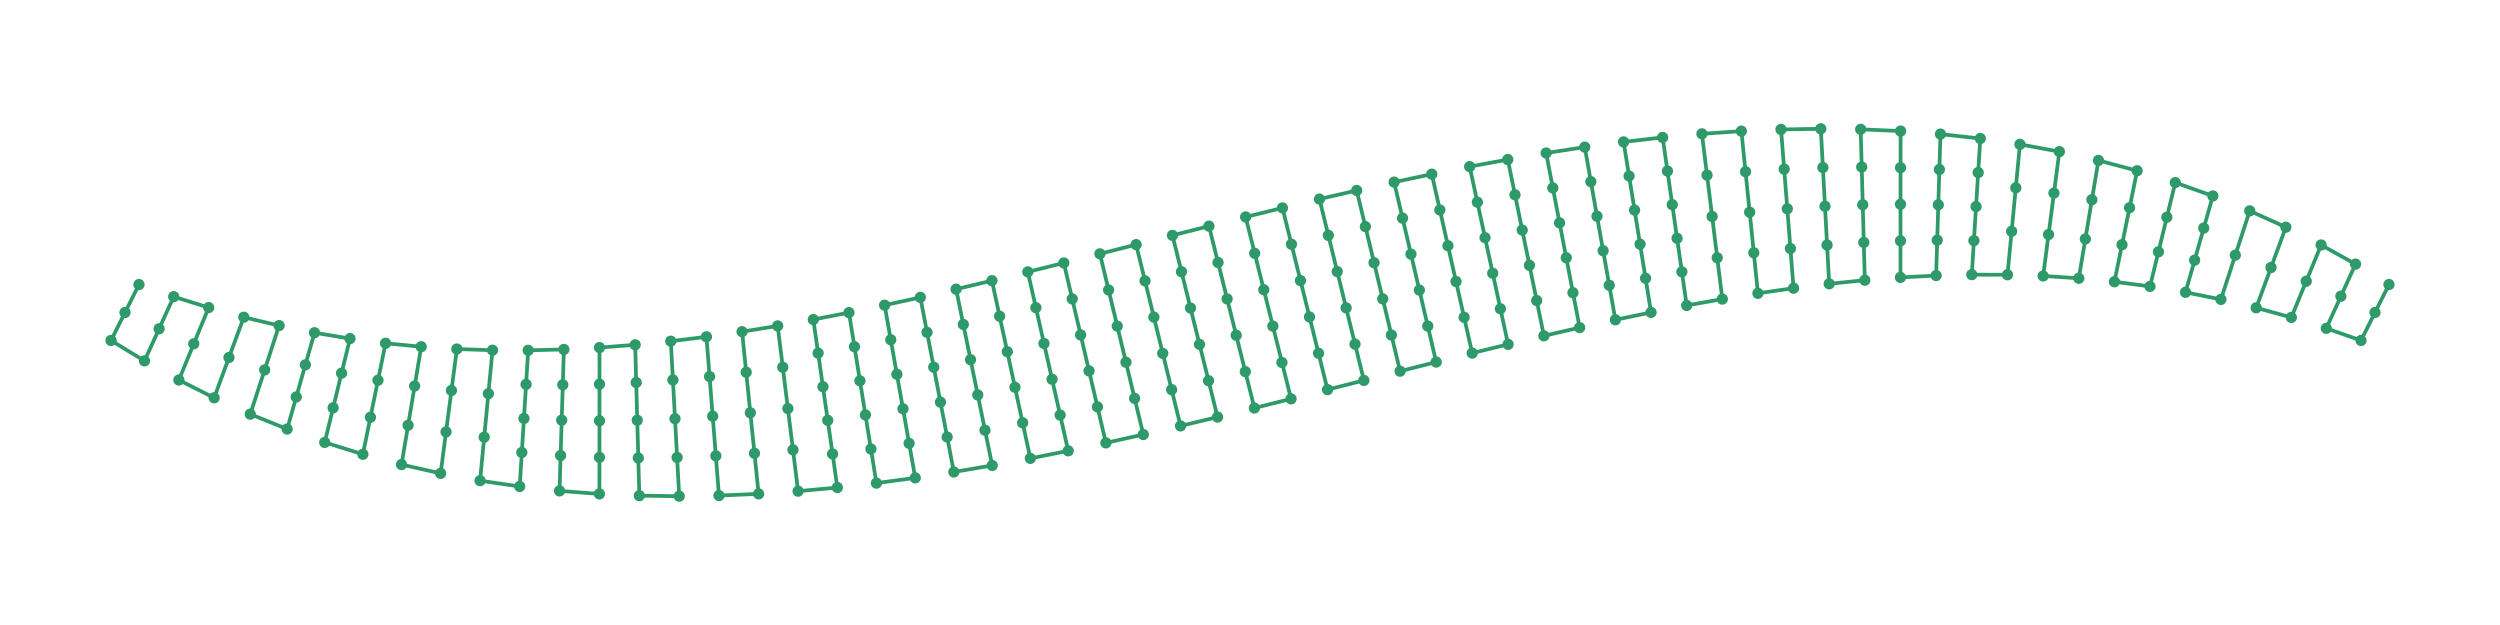 <?xml version="1.0" encoding="utf-8" ?>
<svg xmlns="http://www.w3.org/2000/svg" xmlns:ev="http://www.w3.org/2001/xml-events" xmlns:xlink="http://www.w3.org/1999/xlink" baseProfile="full" height="50mm" version="1.1" viewBox="0,0,200,50" width="200mm">
    <defs>
        <style type="text/css"><![CDATA[
.stitch_line {
    stroke-width: 0.3;
    stroke-linejoin: round;
    stroke-linecap: round;
    fill: none;
}
.path_center_line {
    fill: none;
    stroke:#808080;
    stroke-width: 0.2;
    stroke-linejoin: round;
    stroke-linecap: round;
}
.path_contour {
    fill: #808080;
    fill-opacity: 0.3;
    stroke: #808080;
    stroke-opacity: 1;
    stroke-width: 0.3;
}
.text{
    text-anchor: middle;
    dominant-baseline: middle;
    font-family: sans-serif;
    font-size: 1.5mm;
}
.smalltext{
    text-anchor: middle;
    dominant-baseline: middle;
    font-family: sans-serif;
    font-size: 1mm;
}
.color_0 {
    stroke:#2e9a69;
}
.dot_0 {
    marker-start:url(#dot_0);
    marker-mid:url(#dot_0);
    marker-end:url(#dot_0);
}
]]></style>
        <marker id="dot_0" markerHeight="3.0" markerWidth="3.0" refX="1.5" refY="1.5">
            <circle cx="1.5" cy="1.5" fill="#2e9a69" r="1.5"/>
        </marker>
    </defs>
    <g>
        <path class="stitch_line color_0 dot_0" d="M 11.118, 22.764  L 10.000, 25.000  L 8.882, 27.236  L 11.558, 28.871  L 12.728, 26.302  L 13.897, 23.734  L 16.693, 24.605  L 15.501, 27.504  L 14.310, 30.402  L 17.132, 31.824  L 18.318, 28.600  L 19.504, 25.376  L 22.326, 26.047  L 21.174, 29.590  L 20.021, 33.132  L 22.972, 34.323  L 23.701, 31.754  L 24.430, 29.186  L 25.159, 26.617  L 28.000, 27.088  L 27.325, 29.856  L 26.651, 32.625  L 25.977, 35.393  L 29.030, 36.341  L 29.635, 33.381  L 30.240, 30.421  L 30.846, 27.461  L 33.696, 27.738  L 33.172, 30.881  L 32.648, 34.023  L 32.123, 37.166  L 35.251, 37.869  L 35.683, 34.554  L 36.116, 31.238  L 36.548, 27.923  L 39.402, 28.018  L 39.069, 31.496  L 38.737, 34.974  L 38.404, 38.453  L 41.576, 38.918  L 41.746, 36.196  L 41.916, 33.473  L 42.086, 30.750  L 42.256, 28.027  L 45.110, 27.955  L 45.023, 30.784  L 44.936, 33.613  L 44.849, 36.442  L 44.762, 39.271  L 47.953, 39.514  L 47.956, 36.587  L 47.958, 33.660  L 47.960, 30.733  L 47.962, 27.806  L 50.814, 27.585  L 50.897, 30.602  L 50.980, 33.619  L 51.063, 36.637  L 51.146, 39.654  L 54.336, 39.695  L 54.168, 36.596  L 54.000, 33.496  L 53.833, 30.396  L 53.665, 27.296  L 56.515, 26.945  L 56.766, 30.120  L 57.016, 33.295  L 57.267, 36.470  L 57.518, 39.645  L 60.689, 39.509  L 60.358, 36.265  L 60.027, 33.022  L 59.696, 29.779  L 59.365, 26.535  L 62.214, 26.073  L 62.622, 29.378  L 63.030, 32.683  L 63.438, 35.988  L 63.846, 39.293  L 66.988, 39.004  L 66.604, 36.316  L 66.219, 33.627  L 65.834, 30.939  L 65.449, 28.251  L 65.065, 25.562  L 67.916, 25.009  L 68.356, 27.736  L 68.795, 30.464  L 69.234, 33.192  L 69.674, 35.920  L 70.113, 38.648  L 73.220, 38.230  L 72.730, 35.468  L 72.240, 32.705  L 71.750, 29.942  L 71.260, 27.179  L 70.770, 24.416  L 73.627, 23.790  L 74.163, 26.584  L 74.699, 29.377  L 75.236, 32.171  L 75.772, 34.964  L 76.308, 37.758  L 79.377, 37.236  L 78.799, 34.416  L 78.221, 31.595  L 77.643, 28.775  L 77.065, 25.955  L 76.487, 23.134  L 79.353, 22.453  L 79.968, 25.297  L 80.583, 28.140  L 81.197, 30.984  L 81.812, 33.827  L 82.427, 36.671  L 85.458, 36.067  L 84.811, 33.204  L 84.165, 30.341  L 83.518, 27.478  L 82.872, 24.615  L 82.225, 21.752  L 85.104, 21.035  L 85.778, 23.914  L 86.451, 26.793  L 87.124, 29.671  L 87.797, 32.550  L 88.470, 35.429  L 91.465, 34.763  L 90.770, 31.872  L 90.076, 28.980  L 89.381, 26.089  L 88.687, 23.197  L 87.992, 20.306  L 90.889, 19.569  L 91.600, 22.470  L 92.311, 25.371  L 93.021, 28.272  L 93.732, 31.172  L 94.443, 34.073  L 97.404, 33.365  L 96.683, 30.458  L 95.961, 27.551  L 95.240, 24.644  L 94.518, 21.737  L 93.797, 18.830  L 96.716, 18.091  L 97.443, 21.001  L 98.170, 23.911  L 98.897, 26.821  L 99.624, 29.732  L 100.351, 32.642  L 103.284, 31.909  L 102.557, 28.999  L 101.830, 26.089  L 101.103, 23.179  L 100.376, 20.268  L 99.649, 17.358  L 102.596, 16.635  L 103.317, 19.542  L 104.039, 22.449  L 104.760, 25.356  L 105.482, 28.263  L 106.203, 31.170  L 109.111, 30.431  L 108.400, 27.530  L 107.689, 24.629  L 106.979, 21.728  L 106.268, 18.828  L 105.557, 15.927  L 108.535, 15.237  L 109.230, 18.128  L 109.924, 21.020  L 110.619, 23.911  L 111.313, 26.803  L 112.008, 29.694  L 114.896, 28.965  L 114.222, 26.086  L 113.549, 23.207  L 112.876, 20.329  L 112.203, 17.450  L 111.530, 14.571  L 114.542, 13.933  L 115.189, 16.796  L 115.835, 19.659  L 116.482, 22.522  L 117.128, 25.385  L 117.775, 28.248  L 120.647, 27.547  L 120.032, 24.703  L 119.417, 21.860  L 118.803, 19.016  L 118.188, 16.173  L 117.573, 13.329  L 120.623, 12.764  L 121.201, 15.584  L 121.779, 18.405  L 122.357, 21.225  L 122.935, 24.045  L 123.513, 26.866  L 126.373, 26.210  L 125.837, 23.416  L 125.301, 20.623  L 124.764, 17.829  L 124.228, 15.036  L 123.692, 12.242  L 126.780, 11.770  L 127.270, 14.532  L 127.760, 17.295  L 128.250, 20.058  L 128.740, 22.821  L 129.230, 25.584  L 132.084, 24.991  L 131.644, 22.264  L 131.205, 19.536  L 130.766, 16.808  L 130.326, 14.080  L 129.887, 11.352  L 133.012, 10.996  L 133.396, 13.684  L 133.781, 16.373  L 134.166, 19.061  L 134.551, 21.749  L 134.935, 24.438  L 137.786, 23.927  L 137.378, 20.622  L 136.970, 17.317  L 136.562, 14.012  L 136.154, 10.707  L 139.311, 10.491  L 139.642, 13.735  L 139.973, 16.978  L 140.304, 20.221  L 140.635, 23.465  L 143.485, 23.055  L 143.234, 19.880  L 142.984, 16.705  L 142.733, 13.530  L 142.482, 10.355  L 145.664, 10.305  L 145.832, 13.404  L 146.000, 16.504  L 146.167, 19.604  L 146.335, 22.704  L 149.186, 22.415  L 149.103, 19.398  L 149.020, 16.381  L 148.937, 13.363  L 148.854, 10.346  L 152.047, 10.486  L 152.044, 13.413  L 152.042, 16.340  L 152.040, 19.267  L 152.038, 22.194  L 154.890, 22.045  L 154.977, 19.216  L 155.064, 16.387  L 155.151, 13.558  L 155.238, 10.729  L 158.424, 11.082  L 158.254, 13.804  L 158.084, 16.527  L 157.914, 19.250  L 157.744, 21.973  L 160.598, 21.982  L 160.931, 18.504  L 161.263, 15.026  L 161.596, 11.547  L 164.749, 12.131  L 164.317, 15.446  L 163.884, 18.762  L 163.452, 22.077  L 166.304, 22.262  L 166.828, 19.119  L 167.352, 15.977  L 167.877, 12.834  L 170.970, 13.659  L 170.365, 16.619  L 169.760, 19.579  L 169.154, 22.539  L 172.000, 22.912  L 172.675, 20.144  L 173.349, 17.375  L 174.023, 14.607  L 177.028, 15.677  L 176.299, 18.246  L 175.570, 20.814  L 174.841, 23.383  L 177.674, 23.953  L 178.826, 20.410  L 179.979, 16.868  L 182.868, 18.176  L 181.682, 21.400  L 180.496, 24.624  L 183.307, 25.395  L 184.499, 22.496  L 185.690, 19.598  L 188.442, 21.129  L 187.272, 23.698  L 186.103, 26.266  L 188.882, 27.236  L 190.000, 25.000  L 191.118, 22.764 "/>
    </g>
</svg>
